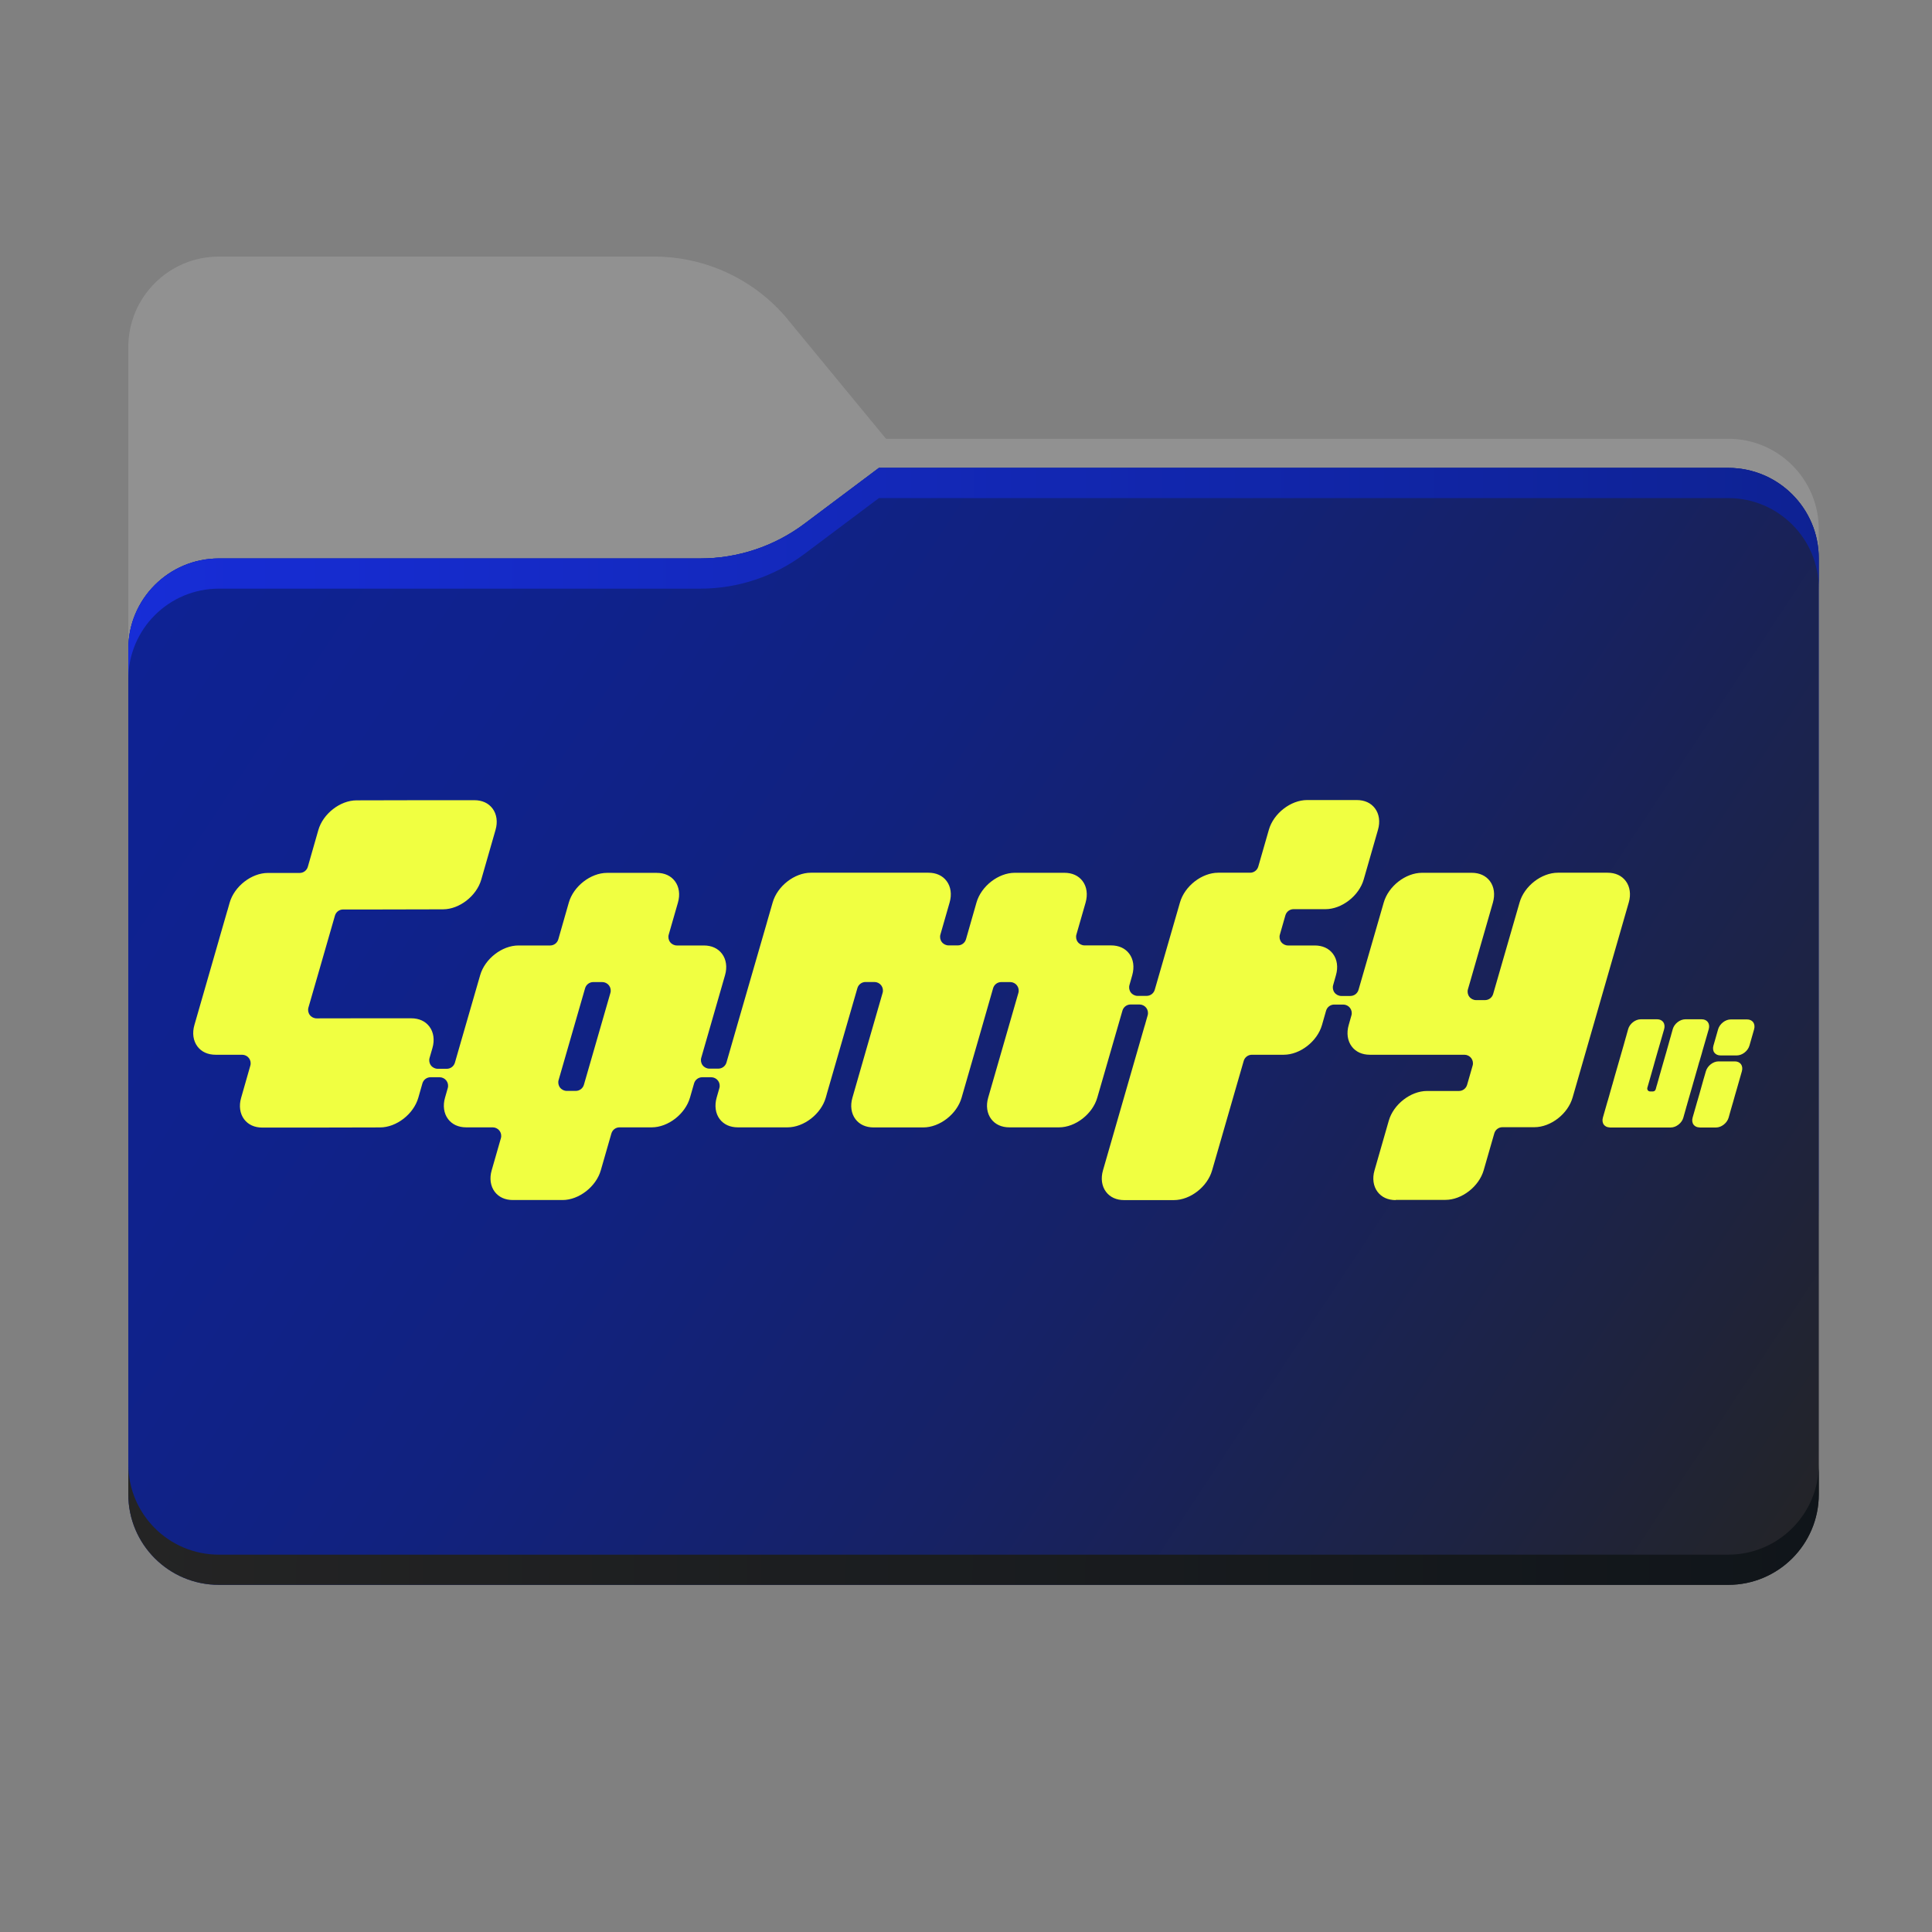 <?xml version="1.0" encoding="UTF-8"?>
<svg id="Layer_1" data-name="Layer 1" xmlns="http://www.w3.org/2000/svg" xmlns:xlink="http://www.w3.org/1999/xlink" viewBox="0 0 256 256">
  <rect x="0" y="0" width="256" height="256" fill="#808080" stroke="none"/>
  <defs>
    <style>
      .cls-1 {
        fill: #172dd7;
      }

      .cls-1, .cls-2, .cls-3, .cls-4, .cls-5, .cls-6, .cls-7 {
        stroke-width: 0px;
      }

      .cls-1, .cls-2, .cls-3, .cls-4, .cls-6, .cls-7 {
        fill-rule: evenodd;
      }

      .cls-2 {
        fill: url(#linear-gradient-3);
      }

      .cls-3 {
        fill: url(#linear-gradient);
      }

      .cls-4 {
        fill: #919191;
      }

      .cls-5 {
        fill: #f0ff41;
      }

      .cls-6 {
        fill: url(#linear-gradient-2);
      }

      .cls-8 {
        mask: url(#mask);
      }

      .cls-7 {
        fill: url(#linear-gradient-4);
      }
    </style>
    <linearGradient id="linear-gradient" x1="32.58" y1="239.55" x2="213.35" y2="58.41" gradientTransform="translate(0 258) scale(1 -1)" gradientUnits="userSpaceOnUse">
      <stop offset="0" stop-color="#05815d"/>
      <stop offset="1" stop-color="#0c575f"/>
    </linearGradient>
    <mask id="mask" x="17" y="34" width="224" height="138" maskUnits="userSpaceOnUse">
      <g id="mask0_501_11930" data-name="mask0 501 11930">
        <path class="cls-3" d="M104.43,42.38c-4.37-5.31-10.88-8.38-17.75-8.38H29c-6.63,0-12,5.37-12,12v114c0,6.63,5.37,12,12,12h200c6.63,0,12-5.37,12-12v-89.86c0-6.63-5.37-12-12-12h-111.6l-12.98-15.76Z"/>
      </g>
    </mask>
    <linearGradient id="linear-gradient-2" x1="17" y1="196" x2="241" y2="48" gradientTransform="translate(0 258) scale(1 -1)" gradientUnits="userSpaceOnUse">
      <stop offset=".05" stop-color="#0e2293"/>
      <stop offset=".21" stop-color="#0f228d"/>
      <stop offset=".4" stop-color="#11227f"/>
      <stop offset=".61" stop-color="#162266"/>
      <stop offset=".83" stop-color="#1d2344"/>
      <stop offset="1" stop-color="#242424"/>
    </linearGradient>
    <linearGradient id="linear-gradient-3" x1="16.93" y1="57.32" x2="240.94" y2="54.82" gradientTransform="translate(0 258) scale(1 -1)" gradientUnits="userSpaceOnUse">
      <stop offset="0" stop-color="#242424"/>
      <stop offset="1" stop-color="#10151a"/>
    </linearGradient>
    <linearGradient id="linear-gradient-4" x1="17" y1="182" x2="241" y2="182" gradientTransform="translate(0 258) scale(1 -1)" gradientUnits="userSpaceOnUse">
      <stop offset="0" stop-color="#172dd7"/>
      <stop offset="1" stop-color="#0e2293"/>
    </linearGradient>
  </defs>
  <path class="cls-4" d="M104.43,42.38c-4.37-5.31-10.88-8.38-17.75-8.38H29c-6.63,0-12,5.37-12,12v114c0,6.63,5.37,12,12,12h200c6.63,0,12-5.37,12-12v-89.86c0-6.63-5.37-12-12-12h-111.6l-12.98-15.76Z"/>
  <g class="cls-8">
    <path class="cls-1" d="M92.79,74c4.98,0,9.82-1.61,13.8-4.6l9.87-7.4h112.54c6.63,0,12,5.37,12,12v86c0,6.63-5.37,12-12,12H29c-6.63,0-12-5.37-12-12v-74c0-6.63,5.37-12,12-12h63.79Z"/>
  </g>
  <path class="cls-6" d="M92.79,74c4.98,0,9.82-1.61,13.8-4.6l9.87-7.4h112.54c6.63,0,12,5.37,12,12v124c0,6.63-5.37,12-12,12H29c-6.63,0-12-5.37-12-12v-112c0-6.63,5.37-12,12-12h63.79Z"/>
  <path class="cls-2" d="M17,194v4c0,6.63,5.37,12,12,12h200c6.63,0,12-5.37,12-12v-4c0,6.63-5.37,12-12,12H29c-6.63,0-12-5.37-12-12Z"/>
  <path class="cls-7" d="M106.59,69.4c-3.98,2.98-8.82,4.6-13.8,4.6H29c-6.63,0-12,5.37-12,12v4c0-6.63,5.37-12,12-12h63.79c4.98,0,9.82-1.61,13.8-4.6l9.87-7.4h112.54c6.63,0,12,5.37,12,12v-4c0-6.63-5.37-12-12-12h-112.54l-9.87,7.4Z"/>
  <path class="cls-5" d="M184.94,159.02c-1.03,0-1.87-.38-2.41-1.1-.56-.74-.71-1.78-.4-2.84l1.89-6.58c.62-2.17,2.9-3.94,5.07-3.94h4.23c.5,0,.94-.33,1.08-.82l.73-2.54c.1-.34.03-.71-.18-.99-.21-.28-.55-.45-.9-.45h-9.26c-.05,0-.1,0-.15,0h-3.12c-1.03,0-1.87-.38-2.41-1.1-.56-.74-.71-1.78-.4-2.84l.36-1.27c.1-.34.03-.71-.18-.99-.21-.28-.55-.45-.9-.45h-1.2c-.5,0-.94.33-1.08.82l-.54,1.89c-.62,2.17-2.9,3.94-5.07,3.94h-4.22c-.5,0-.94.33-1.08.81l-1.2,4.15s-.02.06-.02.07l-1.71,5.93s-.02.05-.02.07l-1.24,4.29c-.62,2.18-2.9,3.94-5.07,3.94h-6.58c-1.03,0-1.87-.38-2.41-1.1-.56-.74-.71-1.78-.4-2.84l5.51-19.12s.02-.06.03-.08l.38-1.34c.1-.34.03-.71-.18-.99-.21-.28-.55-.45-.9-.45h-1.18c-.5,0-.94.33-1.08.81l-2.4,8.31s-.02.05-.02.07l-.91,3.14c-.62,2.18-2.9,3.95-5.07,3.95h-6.58c-1.03,0-1.87-.38-2.41-1.1-.56-.74-.71-1.78-.4-2.84l4-13.87c.1-.34.03-.71-.18-.99-.21-.28-.55-.45-.9-.45h-1.19c-.5,0-.94.33-1.08.82l-1.7,5.93s-.02.05-.02.07l-2.45,8.49c-.62,2.18-2.9,3.95-5.08,3.95h-6.58c-1.03,0-1.87-.38-2.41-1.1-.56-.74-.71-1.78-.4-2.84l1.89-6.58s.02-.05.02-.07l2.09-7.24c.1-.34.03-.71-.18-.99-.21-.28-.55-.45-.9-.45h-1.18c-.5,0-.94.33-1.08.81l-.17.59s-.02.06-.02.07l-3.85,13.31s-.02.06-.02.08l-.13.46c-.62,2.17-2.9,3.94-5.07,3.94h-6.58c-1.03,0-1.87-.38-2.41-1.1-.56-.74-.7-1.78-.4-2.84l.36-1.26c.1-.34.03-.71-.18-.99-.21-.28-.55-.45-.9-.45h-1.19c-.5,0-.94.33-1.08.81l-.54,1.88c-.62,2.18-2.9,3.95-5.08,3.95h-4.26c-.5,0-.94.33-1.08.82l-1.4,4.87c-.62,2.17-2.9,3.94-5.07,3.94h-6.58c-1.03,0-1.87-.38-2.41-1.1-.56-.74-.71-1.78-.4-2.84l1.22-4.25c.1-.34.03-.71-.18-.99-.21-.28-.55-.45-.9-.45h-3.51c-1.03,0-1.87-.38-2.41-1.1-.56-.74-.71-1.78-.4-2.84l.36-1.26c.1-.34.03-.71-.18-.99-.21-.28-.55-.45-.9-.45h-1.2c-.5,0-.94.33-1.08.82l-.54,1.89c-.62,2.17-2.9,3.94-5.07,3.94l-9.01.02h-6.59c-1.03,0-1.87-.38-2.41-1.1-.56-.74-.71-1.78-.4-2.84l1.22-4.27c.1-.34.03-.71-.18-.99-.21-.28-.55-.45-.9-.45h-3.52c-1.03,0-1.87-.38-2.41-1.1-.56-.74-.71-1.78-.4-2.84l3.28-11.39s.02-.06.02-.08l1.06-3.67s.02-.05.03-.08l.28-.99c.62-2.17,2.9-3.94,5.07-3.94h4.21c.5,0,.94-.33,1.08-.82l1.39-4.86c.62-2.17,2.9-3.94,5.07-3.94l9.03-.02h6.57c1.03,0,1.87.38,2.41,1.1.56.74.71,1.78.4,2.84l-1.89,6.58c-.62,2.17-2.9,3.94-5.07,3.94l-9.03.02h-4.21c-.5,0-.94.33-1.08.82l-1.86,6.46s-.02.05-.02.07l-1.63,5.64c-.1.34-.03.71.18.99.21.28.55.45.9.45,0,0,5.97-.01,5.97-.01h6.57c1.03,0,1.87.38,2.41,1.1.56.74.71,1.78.4,2.84l-.38,1.31c-.1.34-.03.71.18.99.21.28.55.45.9.45h1.2c.5,0,.94-.33,1.08-.82l.71-2.47s2.63-9.1,2.63-9.1c.62-2.18,2.9-3.95,5.08-3.95h4.2c.5,0,.94-.33,1.08-.82l1.39-4.86c.62-2.17,2.9-3.94,5.07-3.94h6.58c1.03,0,1.87.38,2.41,1.1.56.74.71,1.78.4,2.84l-1.22,4.24c-.1.34-.03.71.18.99.21.28.55.45.9.45h3.57c1.03,0,1.87.38,2.41,1.1.56.74.71,1.78.4,2.84l-3.15,10.94c-.1.34-.03.71.18.99.21.28.55.45.9.45h1.18c.5,0,.94-.33,1.08-.81l1.48-5.14s.02-.06.02-.07l3.85-13.31s.02-.05.02-.08l.75-2.6c.62-2.18,2.9-3.95,5.07-3.95h15.57c1.03,0,1.87.38,2.41,1.1.56.74.71,1.78.4,2.84l-1.22,4.25c-.1.34-.03.71.18.99.21.28.55.45.9.45h1.23c.5,0,.94-.33,1.08-.82l1.39-4.86c.62-2.17,2.9-3.94,5.07-3.94h6.58c1.03,0,1.87.38,2.41,1.1.56.74.7,1.78.4,2.84l-1.22,4.24c-.1.34-.03.71.18.99.21.28.55.45.9.45h3.51c1.03,0,1.87.38,2.41,1.1.56.74.7,1.78.4,2.84l-.37,1.31c-.1.34-.03.71.18.99.21.28.55.45.9.45h1.19c.5,0,.94-.33,1.08-.81l3.34-11.56c.62-2.18,2.9-3.95,5.07-3.95h4.23c.5,0,.94-.33,1.08-.82l1.4-4.87c.62-2.17,2.9-3.94,5.07-3.94h6.58c1.03,0,1.87.38,2.41,1.1.56.74.71,1.78.4,2.84l-1.89,6.58c-.62,2.17-2.9,3.94-5.07,3.94h-4.23c-.5,0-.94.33-1.08.82l-.73,2.55c-.1.34-.03.71.18.99.21.28.55.45.9.45h3.54c1.03,0,1.87.38,2.41,1.1.56.74.71,1.78.4,2.84l-.37,1.31c-.1.34-.03.71.18.99.21.28.55.45.9.45h1.2c.5,0,.94-.33,1.08-.81l3.34-11.56c.62-2.18,2.9-3.95,5.08-3.95h6.58c1.03,0,1.87.38,2.41,1.1.56.74.7,1.78.4,2.84l-2.97,10.32s-.02.05-.02.07l-.32,1.1c-.1.34-.03.71.18.99.21.28.55.45.9.45h1.18c.5,0,.94-.33,1.08-.81l3.5-12.12c.62-2.18,2.9-3.95,5.08-3.95h6.58c1.03,0,1.87.38,2.41,1.1.56.74.71,1.78.4,2.84l-7.44,25.84c-.62,2.18-2.9,3.94-5.07,3.94h-4.23c-.5,0-.94.33-1.08.82l-1.4,4.87c-.62,2.17-2.9,3.94-5.07,3.94h-6.58ZM78.61,130.13c-.5,0-.94.33-1.08.81l-3.51,12.17c-.1.34-.03.71.18.99.21.28.55.45.9.45h1.19c.5,0,.94-.33,1.08-.81l3.51-12.17c.1-.34.03-.71-.18-.99-.21-.28-.55-.45-.9-.45h-1.19Z"/>
  <path class="cls-5" d="M213.32,149.39c-.34,0-.62-.13-.8-.36-.18-.24-.23-.59-.13-.94l.62-2.17s.03-.07.03-.08l.13-.46s.02-.04.02-.06l.13-.47.15-.53s.02-.04.02-.06l.13-.47s.02-.04.02-.05l.13-.47s.02-.04.02-.06l.13-.47,1.22-4.24s.02-.05.02-.07l.13-.47.15-.53s.02-.04.02-.06l.13-.48s.02-.04.02-.06l.13-.47c.2-.72.96-1.3,1.67-1.3h2.17c.34,0,.62.13.8.36.18.24.23.59.13.94l-.78,2.7s-.01.04-.02.06l-.44,1.54s-.02.05-.02.07l-.13.47-.15.53s-.02.04-.02.06l-.13.47-.54,1.88c-.03.11,0,.23.06.33.07.09.18.15.3.15h.39c.16,0,.3-.11.35-.26,0-.02.03-.07.03-.1l.13-.47s.02-.04.02-.05l.13-.47s.02-.04.02-.06l.13-.47.15-.53s.02-.04.02-.06l.13-.47.61-2.12s.02-.04.02-.06l.13-.47.15-.53s.02-.05.02-.07l.13-.47.15-.53s.02-.04.02-.06l.13-.48s.02-.04.02-.06l.13-.47c.2-.72.96-1.3,1.67-1.3h2.17c.34,0,.62.13.8.36.18.24.23.59.13.94l-.78,2.7s-.02.04-.02.06l-.13.48-.31,1.06s-.02.05-.03.07l-.13.47-.15.53s-.02.04-.02.06l-.44,1.54s-.02.04-.02.06l-.13.47-.46,1.59s-.02.04-.02.06l-.13.47s-.02.04-.02.06l-.13.47s-.01.04-.02.05l-.13.48s-.02.04-.02.06l-.13.47s-.02.04-.02.06l-.13.47c-.2.72-.96,1.3-1.67,1.3h-5.95s-2.17,0-2.17,0ZM225.21,149.39c-.34,0-.62-.13-.8-.36-.18-.24-.23-.59-.13-.94l.62-2.17s.02-.05.02-.06l.27-.93s.02-.05.02-.07l.26-.93s.02-.05.02-.07l.26-.93s.02-.05.02-.06l.27-.93c.21-.72.96-1.3,1.67-1.3h2.17c.34,0,.62.13.8.36.18.24.23.59.13.94l-.62,2.17s-.02.05-.02.07l-.27.93s-.02.05-.02.07l-.26.93s-.02.05-.02.06l-.27.93s-.02.05-.02.07l-.26.93c-.21.72-.96,1.3-1.67,1.3h-2.17ZM227.97,139.85c-.34,0-.62-.13-.8-.36-.19-.24-.23-.59-.13-.94l.62-2.17c.21-.72.96-1.3,1.67-1.3h2.17c.34,0,.62.13.8.36.18.24.23.59.13.94l-.62,2.17c-.21.72-.96,1.3-1.67,1.3h-2.17Z"/>
</svg>
